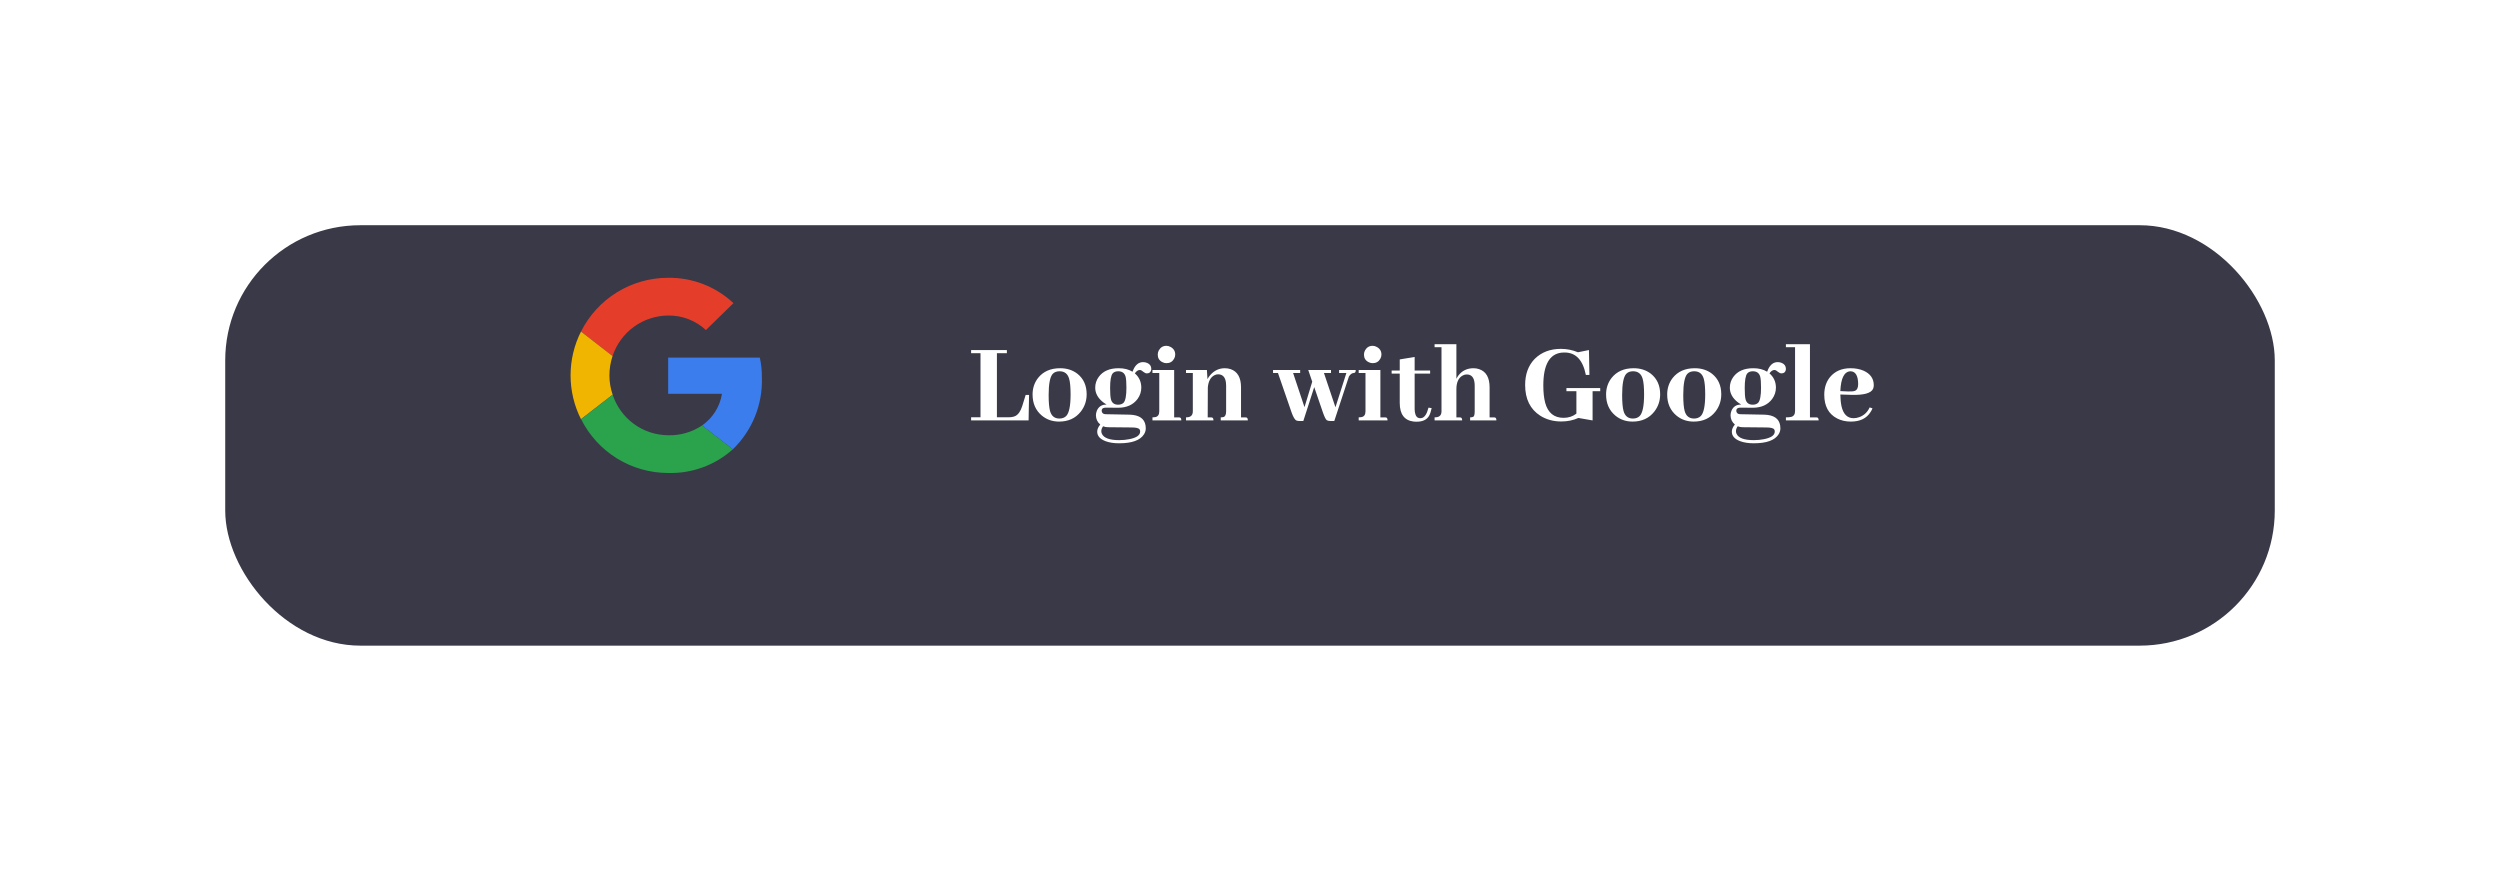 <svg width="333" height="116" viewBox="0 0 333 116" fill="none" xmlns="http://www.w3.org/2000/svg">
<g filter="url(#filter0_d_1_1114)">
<rect x="30" y="22" width="273" height="56" rx="18" fill="#393948"/>
</g>
<path d="M137.008 56L137.07 52.609H136.617L136.164 54.078C135.945 54.776 135.633 55.224 135.227 55.422C134.987 55.526 134.711 55.578 134.398 55.578H132.789V47.047H134.117V46.625H129.352V47.047H130.602V55.578H129.352V56H137.008ZM139.68 52.609C139.68 51.151 139.857 50.219 140.211 49.812C140.43 49.573 140.737 49.453 141.133 49.453C141.799 49.453 142.227 49.792 142.414 50.469C142.539 50.906 142.602 51.599 142.602 52.547C142.602 54.068 142.404 55.026 142.008 55.422C141.779 55.641 141.482 55.75 141.117 55.75C140.471 55.75 140.055 55.417 139.867 54.75C139.742 54.302 139.68 53.589 139.68 52.609ZM141.211 49.047C139.93 49.047 138.945 49.484 138.258 50.359C137.779 50.984 137.539 51.714 137.539 52.547C137.539 53.724 137.945 54.656 138.758 55.344C139.404 55.885 140.174 56.156 141.07 56.156C142.299 56.156 143.263 55.714 143.961 54.828C144.482 54.161 144.742 53.391 144.742 52.516C144.742 51.349 144.331 50.438 143.508 49.781C142.872 49.292 142.107 49.047 141.211 49.047ZM147.867 51.688C147.867 50.656 147.982 50.005 148.211 49.734C148.378 49.547 148.622 49.453 148.945 49.453C149.466 49.453 149.794 49.693 149.93 50.172C150.003 50.464 150.039 50.953 150.039 51.641C150.039 52.693 149.914 53.359 149.664 53.641C149.487 53.818 149.242 53.906 148.93 53.906C148.419 53.906 148.102 53.667 147.977 53.188C147.904 52.906 147.867 52.406 147.867 51.688ZM149.008 49.047C147.799 49.047 146.914 49.432 146.352 50.203C146.039 50.63 145.883 51.109 145.883 51.641C145.883 52.391 146.247 53.047 146.977 53.609C147.112 53.714 147.253 53.807 147.398 53.891H147.383C146.768 53.88 146.341 54.151 146.102 54.703C146.018 54.911 145.977 55.12 145.977 55.328C145.987 55.828 146.18 56.234 146.555 56.547C146.284 56.87 146.148 57.188 146.148 57.5C146.148 58.062 146.518 58.484 147.258 58.766C147.758 58.953 148.362 59.047 149.07 59.047C150.779 59.047 151.883 58.646 152.383 57.844C152.539 57.594 152.617 57.333 152.617 57.062C152.617 56.01 152.044 55.411 150.898 55.266C150.763 55.245 150.622 55.234 150.477 55.234L147.242 55.172C146.971 55.161 146.81 55.042 146.758 54.812C146.747 54.781 146.742 54.75 146.742 54.719C146.742 54.479 146.872 54.344 147.133 54.312C147.174 54.302 147.216 54.297 147.258 54.297L148.93 54.312C150.076 54.312 150.94 53.922 151.523 53.141C151.857 52.682 152.023 52.172 152.023 51.609C152.013 50.849 151.727 50.224 151.164 49.734C151.352 49.443 151.57 49.292 151.82 49.281C151.956 49.281 152.122 49.37 152.32 49.547C152.477 49.672 152.622 49.734 152.758 49.734C153.07 49.734 153.263 49.589 153.336 49.297C153.346 49.245 153.352 49.193 153.352 49.141C153.352 48.766 153.169 48.5 152.805 48.344C152.638 48.271 152.456 48.234 152.258 48.234C151.716 48.234 151.294 48.547 150.992 49.172C150.94 49.286 150.893 49.401 150.852 49.516C150.352 49.203 149.737 49.047 149.008 49.047ZM149.07 58.625C147.799 58.625 147.034 58.344 146.773 57.781C146.721 57.667 146.695 57.552 146.695 57.438C146.695 57.219 146.773 57 146.93 56.781C147.138 56.865 147.357 56.906 147.586 56.906L150.742 56.938C151.346 56.938 151.701 57.031 151.805 57.219C151.846 57.292 151.867 57.38 151.867 57.484C151.867 57.974 151.383 58.312 150.414 58.5C150.008 58.583 149.56 58.625 149.07 58.625ZM156.977 55.594H156.398V49.281H153.508V49.688H154.414V54.781C154.414 55.24 154.232 55.5 153.867 55.562C153.763 55.583 153.643 55.594 153.508 55.594V56H157.352C157.352 55.76 157.284 55.63 157.148 55.609C157.096 55.599 157.039 55.594 156.977 55.594ZM156.539 47.234C156.539 46.776 156.336 46.438 155.93 46.219C155.753 46.115 155.565 46.062 155.367 46.062C154.919 46.062 154.581 46.266 154.352 46.672C154.258 46.849 154.211 47.036 154.211 47.234C154.211 47.693 154.414 48.026 154.82 48.234C154.997 48.328 155.18 48.375 155.367 48.375C155.826 48.375 156.164 48.182 156.383 47.797C156.487 47.62 156.539 47.432 156.539 47.234ZM161.258 55.594H160.867L160.883 51.594C160.956 50.771 161.258 50.229 161.789 49.969C161.935 49.896 162.086 49.859 162.242 49.859C162.836 49.859 163.185 50.208 163.289 50.906C163.31 51.042 163.32 51.182 163.32 51.328V54.781C163.32 55.219 163.206 55.474 162.977 55.547C162.872 55.578 162.747 55.594 162.602 55.594V56H166.211C166.211 55.76 166.143 55.63 166.008 55.609C165.945 55.599 165.883 55.594 165.82 55.594H165.305V51.594C165.305 50.302 164.846 49.495 163.93 49.172C163.68 49.089 163.419 49.047 163.148 49.047C162.388 49.047 161.742 49.349 161.211 49.953C161.055 50.13 160.93 50.312 160.836 50.5L160.758 49.281H157.977V49.688H158.883V54.781C158.883 55.26 158.659 55.526 158.211 55.578C158.138 55.589 158.06 55.594 157.977 55.594V56H161.633C161.633 55.76 161.565 55.63 161.43 55.609C161.378 55.599 161.32 55.594 161.258 55.594ZM173.18 49.688V49.281H169.57V49.688H170.227L172.039 54.938C172.258 55.562 172.477 55.922 172.695 56.016C172.799 56.057 172.93 56.078 173.086 56.078H173.602L175.055 51.562L176.211 54.938C176.419 55.531 176.591 55.875 176.727 55.969C176.841 56.042 177.003 56.078 177.211 56.078H177.727L179.68 50.141C179.867 49.859 180.065 49.708 180.273 49.688C180.461 49.688 180.56 49.604 180.57 49.438C180.581 49.385 180.586 49.333 180.586 49.281H178.367V49.688H179.336L177.883 54.25L176.352 49.688H177.289V49.281H174.258L174.789 50.844L173.758 54.234L172.242 49.688H173.18ZM184.445 55.594H183.867V49.281H180.977V49.688H181.883V54.781C181.883 55.24 181.701 55.5 181.336 55.562C181.232 55.583 181.112 55.594 180.977 55.594V56H184.82C184.82 55.76 184.753 55.63 184.617 55.609C184.565 55.599 184.508 55.594 184.445 55.594ZM184.008 47.234C184.008 46.776 183.805 46.438 183.398 46.219C183.221 46.115 183.034 46.062 182.836 46.062C182.388 46.062 182.049 46.266 181.82 46.672C181.727 46.849 181.68 47.036 181.68 47.234C181.68 47.693 181.883 48.026 182.289 48.234C182.466 48.328 182.648 48.375 182.836 48.375C183.294 48.375 183.633 48.182 183.852 47.797C183.956 47.62 184.008 47.432 184.008 47.234ZM185.367 49.766H186.445V53.672C186.445 55.182 187.07 56.01 188.32 56.156C188.445 56.167 188.57 56.172 188.695 56.172C189.497 56.172 190.049 55.911 190.352 55.391C190.497 55.13 190.612 54.786 190.695 54.359L190.273 54.297C190.065 55.141 189.758 55.604 189.352 55.688C189.289 55.698 189.227 55.703 189.164 55.703C188.779 55.703 188.544 55.432 188.461 54.891C188.44 54.766 188.43 54.635 188.43 54.5V49.766H190.492V49.359H188.43V47.547L186.445 47.875V49.359H185.367V49.766ZM194.383 55.594H193.992V51.844C193.992 50.927 194.273 50.318 194.836 50.016C195.013 49.922 195.185 49.875 195.352 49.875C195.987 49.875 196.341 50.266 196.414 51.047C196.424 51.13 196.43 51.224 196.43 51.328V54.781C196.43 55.198 196.367 55.443 196.242 55.516C196.138 55.568 195.997 55.594 195.82 55.594V56H199.32C199.32 55.76 199.253 55.63 199.117 55.609C199.055 55.599 198.992 55.594 198.93 55.594H198.414V51.594C198.414 50.292 197.951 49.484 197.023 49.172C196.794 49.089 196.544 49.047 196.273 49.047C195.43 49.047 194.758 49.37 194.258 50.016C194.154 50.161 194.065 50.307 193.992 50.453V45.844H191.086V46.25H192.008V54.781C192.008 55.271 191.773 55.536 191.305 55.578C191.232 55.589 191.159 55.594 191.086 55.594V56H194.758C194.758 55.76 194.69 55.63 194.555 55.609C194.503 55.599 194.445 55.594 194.383 55.594ZM208.648 51.688V52.109H209.977V55.094C209.497 55.469 208.93 55.656 208.273 55.656C207.003 55.656 206.185 54.99 205.82 53.656C205.654 53.031 205.57 52.26 205.57 51.344C205.57 48.604 206.388 47.146 208.023 46.969C208.148 46.958 208.273 46.953 208.398 46.953C209.888 46.953 210.831 47.938 211.227 49.906C211.227 49.917 211.227 49.927 211.227 49.938H211.711L211.648 46.625L210.18 46.922C209.461 46.62 208.706 46.469 207.914 46.469C206.487 46.469 205.326 46.911 204.43 47.797C203.576 48.672 203.148 49.833 203.148 51.281C203.148 53.146 203.82 54.51 205.164 55.375C205.977 55.885 206.909 56.141 207.961 56.141C208.794 56.141 209.555 55.984 210.242 55.672L212.133 56V52.109H213.148V51.688H208.648ZM216.07 52.609C216.07 51.151 216.247 50.219 216.602 49.812C216.82 49.573 217.128 49.453 217.523 49.453C218.19 49.453 218.617 49.792 218.805 50.469C218.93 50.906 218.992 51.599 218.992 52.547C218.992 54.068 218.794 55.026 218.398 55.422C218.169 55.641 217.872 55.75 217.508 55.75C216.862 55.75 216.445 55.417 216.258 54.75C216.133 54.302 216.07 53.589 216.07 52.609ZM217.602 49.047C216.32 49.047 215.336 49.484 214.648 50.359C214.169 50.984 213.93 51.714 213.93 52.547C213.93 53.724 214.336 54.656 215.148 55.344C215.794 55.885 216.565 56.156 217.461 56.156C218.69 56.156 219.654 55.714 220.352 54.828C220.872 54.161 221.133 53.391 221.133 52.516C221.133 51.349 220.721 50.438 219.898 49.781C219.263 49.292 218.497 49.047 217.602 49.047ZM224.211 52.609C224.211 51.151 224.388 50.219 224.742 49.812C224.961 49.573 225.268 49.453 225.664 49.453C226.331 49.453 226.758 49.792 226.945 50.469C227.07 50.906 227.133 51.599 227.133 52.547C227.133 54.068 226.935 55.026 226.539 55.422C226.31 55.641 226.013 55.75 225.648 55.75C225.003 55.75 224.586 55.417 224.398 54.75C224.273 54.302 224.211 53.589 224.211 52.609ZM225.742 49.047C224.461 49.047 223.477 49.484 222.789 50.359C222.31 50.984 222.07 51.714 222.07 52.547C222.07 53.724 222.477 54.656 223.289 55.344C223.935 55.885 224.706 56.156 225.602 56.156C226.831 56.156 227.794 55.714 228.492 54.828C229.013 54.161 229.273 53.391 229.273 52.516C229.273 51.349 228.862 50.438 228.039 49.781C227.404 49.292 226.638 49.047 225.742 49.047ZM232.398 51.688C232.398 50.656 232.513 50.005 232.742 49.734C232.909 49.547 233.154 49.453 233.477 49.453C233.997 49.453 234.326 49.693 234.461 50.172C234.534 50.464 234.57 50.953 234.57 51.641C234.57 52.693 234.445 53.359 234.195 53.641C234.018 53.818 233.773 53.906 233.461 53.906C232.951 53.906 232.633 53.667 232.508 53.188C232.435 52.906 232.398 52.406 232.398 51.688ZM233.539 49.047C232.331 49.047 231.445 49.432 230.883 50.203C230.57 50.63 230.414 51.109 230.414 51.641C230.414 52.391 230.779 53.047 231.508 53.609C231.643 53.714 231.784 53.807 231.93 53.891H231.914C231.299 53.88 230.872 54.151 230.633 54.703C230.549 54.911 230.508 55.12 230.508 55.328C230.518 55.828 230.711 56.234 231.086 56.547C230.815 56.87 230.68 57.188 230.68 57.5C230.68 58.062 231.049 58.484 231.789 58.766C232.289 58.953 232.893 59.047 233.602 59.047C235.31 59.047 236.414 58.646 236.914 57.844C237.07 57.594 237.148 57.333 237.148 57.062C237.148 56.01 236.576 55.411 235.43 55.266C235.294 55.245 235.154 55.234 235.008 55.234L231.773 55.172C231.503 55.161 231.341 55.042 231.289 54.812C231.279 54.781 231.273 54.75 231.273 54.719C231.273 54.479 231.404 54.344 231.664 54.312C231.706 54.302 231.747 54.297 231.789 54.297L233.461 54.312C234.607 54.312 235.471 53.922 236.055 53.141C236.388 52.682 236.555 52.172 236.555 51.609C236.544 50.849 236.258 50.224 235.695 49.734C235.883 49.443 236.102 49.292 236.352 49.281C236.487 49.281 236.654 49.37 236.852 49.547C237.008 49.672 237.154 49.734 237.289 49.734C237.602 49.734 237.794 49.589 237.867 49.297C237.878 49.245 237.883 49.193 237.883 49.141C237.883 48.766 237.701 48.5 237.336 48.344C237.169 48.271 236.987 48.234 236.789 48.234C236.247 48.234 235.826 48.547 235.523 49.172C235.471 49.286 235.424 49.401 235.383 49.516C234.883 49.203 234.268 49.047 233.539 49.047ZM233.602 58.625C232.331 58.625 231.565 58.344 231.305 57.781C231.253 57.667 231.227 57.552 231.227 57.438C231.227 57.219 231.305 57 231.461 56.781C231.669 56.865 231.888 56.906 232.117 56.906L235.273 56.938C235.878 56.938 236.232 57.031 236.336 57.219C236.378 57.292 236.398 57.38 236.398 57.484C236.398 57.974 235.914 58.312 234.945 58.5C234.539 58.583 234.091 58.625 233.602 58.625ZM241.867 55.594H241.086V45.844H237.883V46.25H239.102V54.75C239.102 55.177 238.93 55.438 238.586 55.531C238.409 55.573 238.174 55.594 237.883 55.594V56H242.242C242.242 55.76 242.174 55.63 242.039 55.609C241.987 55.599 241.93 55.594 241.867 55.594ZM246.492 49.453C247.159 49.474 247.497 50.042 247.508 51.156C247.508 51.646 247.362 51.948 247.07 52.062C246.862 52.135 246.549 52.161 246.133 52.141L245.133 52.094C245.206 50.365 245.659 49.484 246.492 49.453ZM249.414 54.391L249.039 54.266C248.747 54.901 248.289 55.333 247.664 55.562C247.414 55.656 247.159 55.703 246.898 55.703C246.065 55.703 245.529 55.172 245.289 54.109C245.195 53.672 245.143 53.151 245.133 52.547L246.57 52.594C248.247 52.646 249.221 52.38 249.492 51.797C249.555 51.651 249.586 51.49 249.586 51.312C249.586 50.427 249.133 49.781 248.227 49.375C247.716 49.156 247.138 49.047 246.492 49.047C245.315 49.047 244.398 49.448 243.742 50.25C243.242 50.875 242.992 51.651 242.992 52.578C242.992 54.089 243.56 55.141 244.695 55.734C245.237 56.016 245.852 56.156 246.539 56.156C247.758 56.156 248.633 55.729 249.164 54.875C249.268 54.719 249.352 54.557 249.414 54.391Z" fill="white"/>
<path d="M89.001 42.027C90.863 41.999 92.665 42.693 94.027 43.964L97.695 40.376C95.342 38.17 92.226 36.961 89.001 37.001C86.591 37 84.228 37.67 82.177 38.936C80.126 40.201 78.467 42.012 77.387 44.166L81.591 47.43C82.105 45.867 83.096 44.505 84.426 43.535C85.755 42.566 87.355 42.039 89.001 42.027V42.027Z" fill="#E43E2B"/>
<path d="M101.48 50.29C101.495 49.396 101.403 48.504 101.205 47.633H89V52.458H96.165C96.029 53.303 95.724 54.113 95.267 54.838C94.81 55.563 94.211 56.188 93.506 56.675L97.609 59.853C98.887 58.618 99.893 57.129 100.56 55.482C101.228 53.835 101.542 52.066 101.484 50.29H101.48Z" fill="#3B7DED"/>
<path d="M81.605 52.572C81.321 51.744 81.175 50.875 81.172 50C81.177 49.127 81.318 48.259 81.59 47.429L77.387 44.165C76.475 45.975 76 47.974 76 50.001C76 52.028 76.475 54.026 77.387 55.837L81.605 52.572Z" fill="#F0B501"/>
<path d="M89 63.001C92.167 63.09 95.248 61.964 97.609 59.852L93.507 56.675C92.177 57.566 90.601 58.021 89 57.974C87.357 57.965 85.758 57.438 84.43 56.468C83.103 55.498 82.115 54.135 81.605 52.572L77.402 55.837C78.479 57.99 80.135 59.801 82.184 61.066C84.232 62.331 86.593 63.001 89 63.001Z" fill="#2BA24C"/>
<defs>
<filter id="filter0_d_1_1114" x="0" y="0" width="333" height="116" filterUnits="userSpaceOnUse" color-interpolation-filters="sRGB">
<feFlood flood-opacity="0" result="BackgroundImageFix"/>
<feColorMatrix in="SourceAlpha" type="matrix" values="0 0 0 0 0 0 0 0 0 0 0 0 0 0 0 0 0 0 127 0" result="hardAlpha"/>
<feOffset dy="8"/>
<feGaussianBlur stdDeviation="15"/>
<feColorMatrix type="matrix" values="0 0 0 0 0.312 0 0 0 0 0.334 0 0 0 0 0.534 0 0 0 0.06 0"/>
<feBlend mode="normal" in2="BackgroundImageFix" result="effect1_dropShadow_1_1114"/>
<feBlend mode="normal" in="SourceGraphic" in2="effect1_dropShadow_1_1114" result="shape"/>
</filter>
</defs>
</svg>
